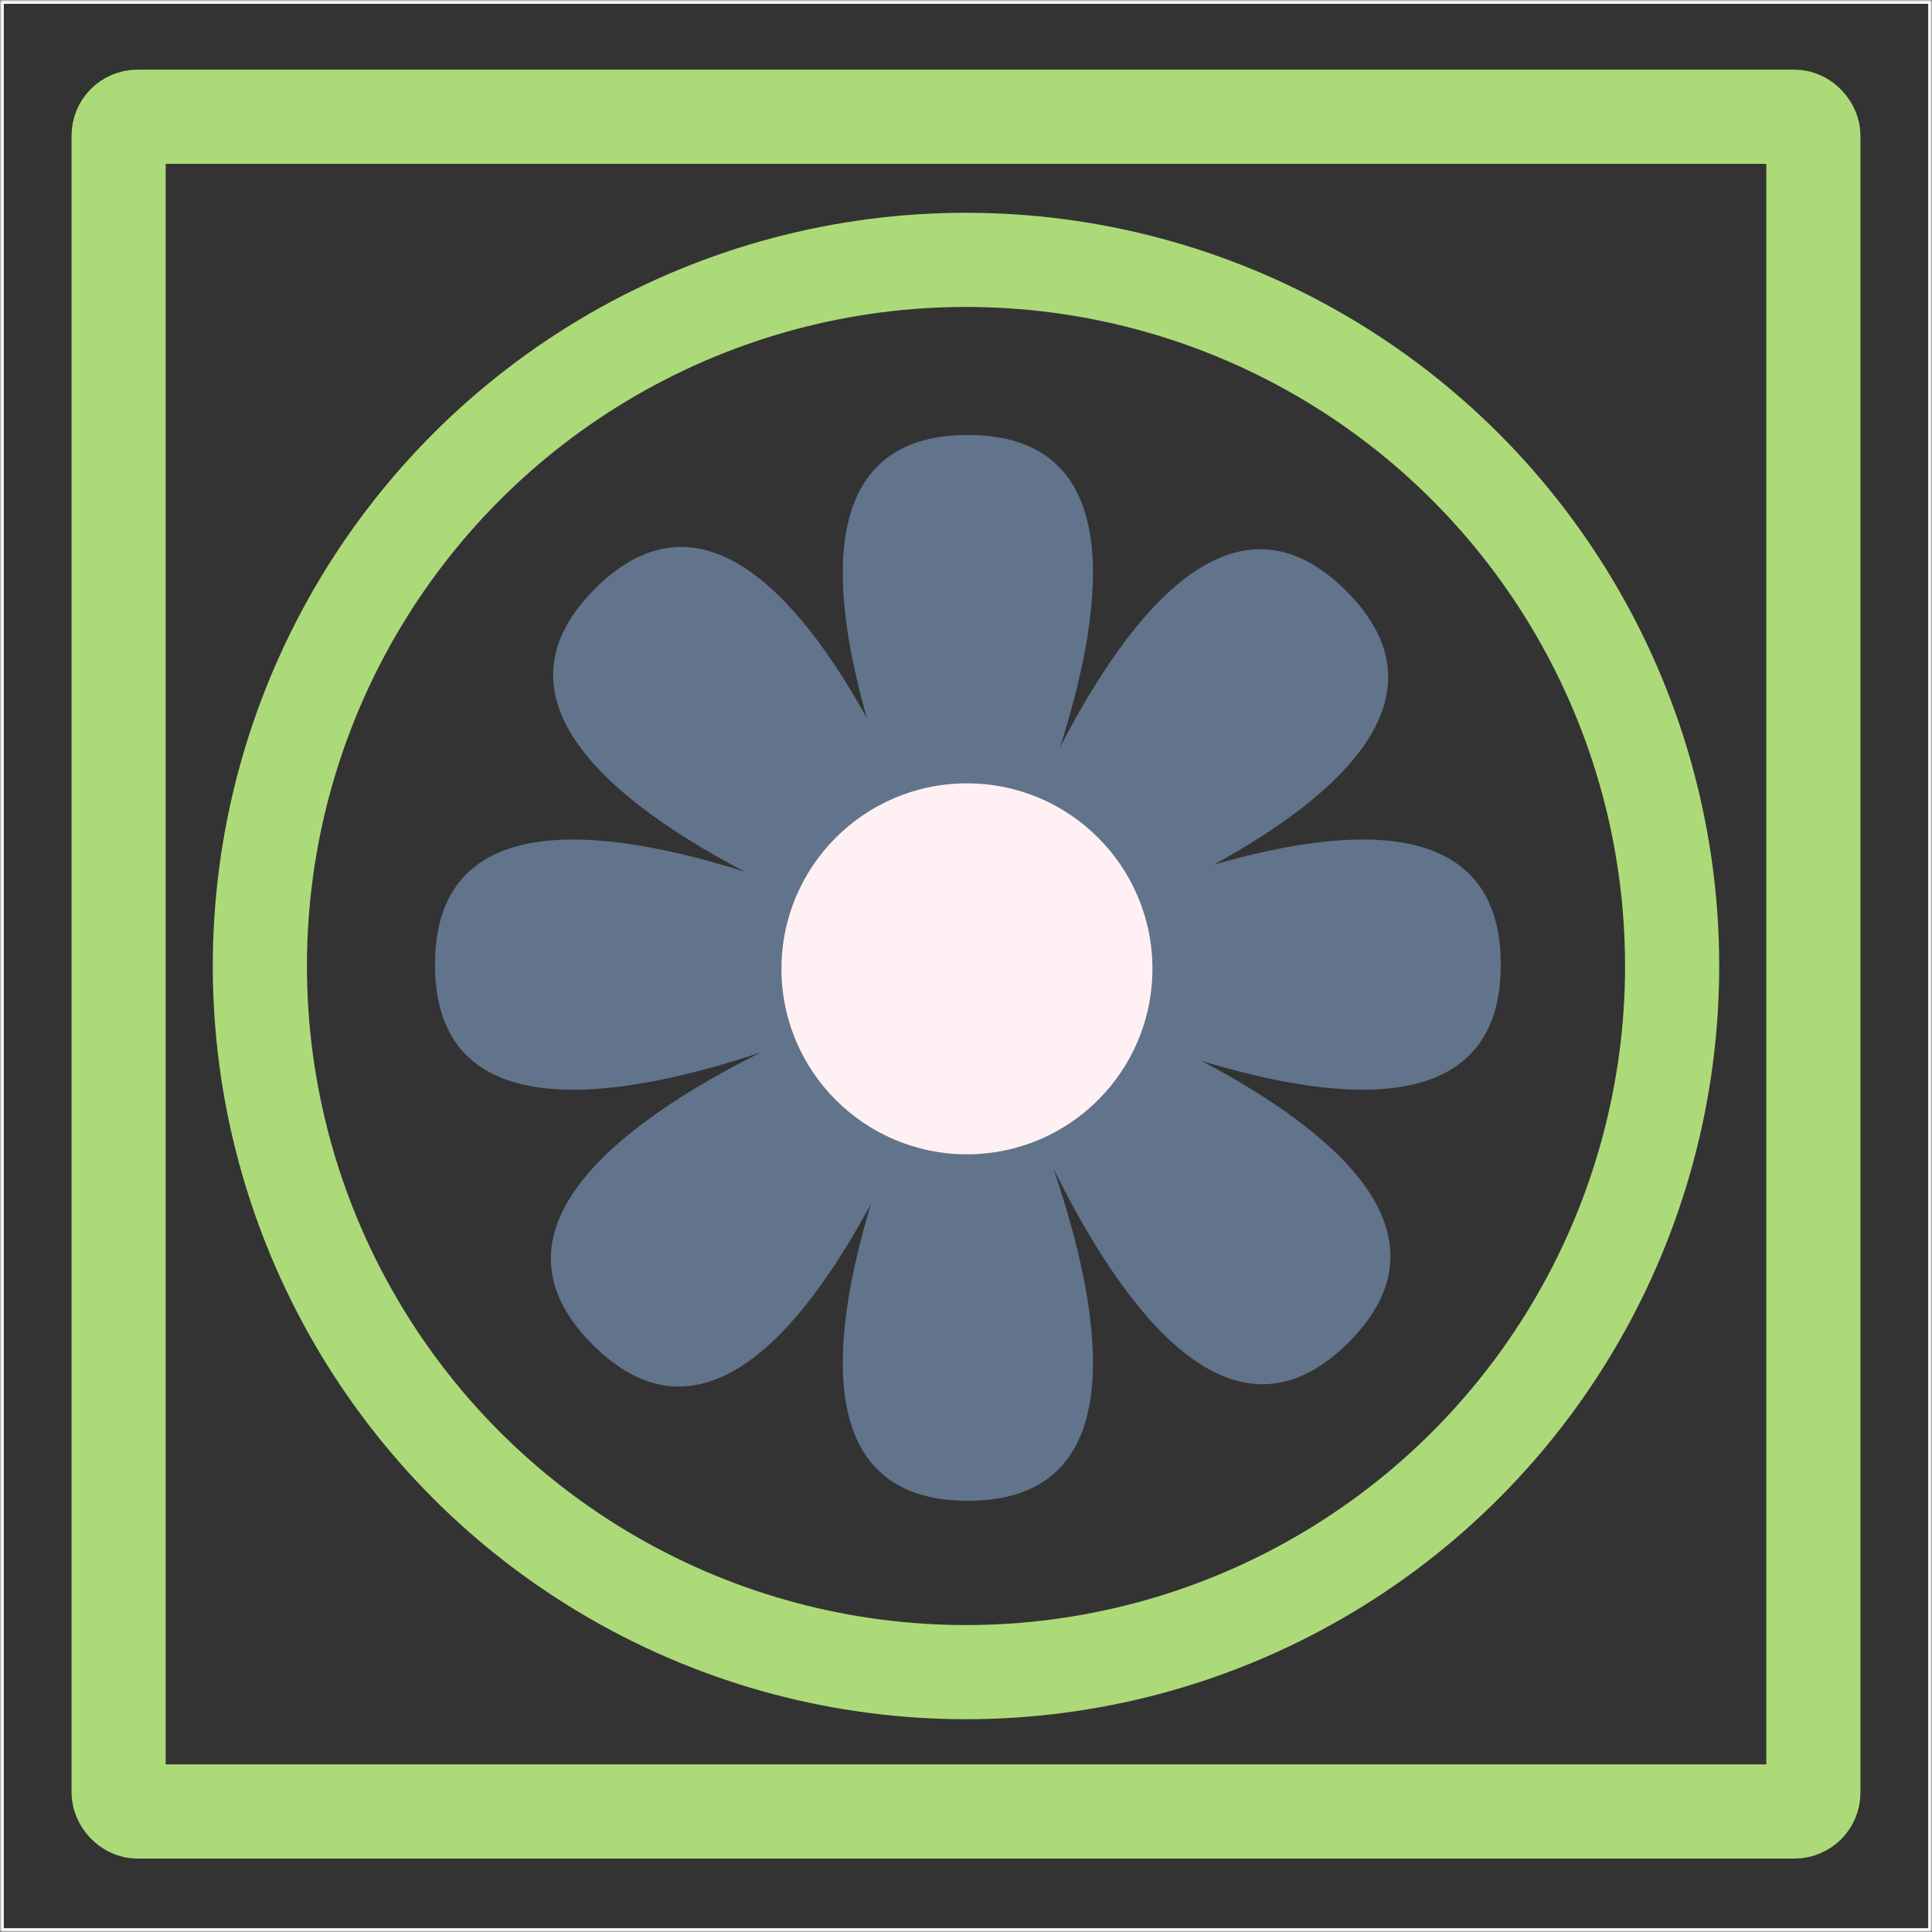 <svg xmlns:xlink="http://www.w3.org/1999/xlink" width="1026" xmlns="http://www.w3.org/2000/svg" height="1026" id="screenshot-6151ad18-bf59-804b-8002-30d55a431786" viewBox="-1 -1 1026 1026" style="-webkit-print-color-adjust: exact;" fill="none" version="1.1"><rect x="-1" y="-1" width="1026" height="1026" fill="#333333" stroke="none"/><g id="shape-6151ad18-bf59-804b-8002-30d55a431786"><defs><clipPath class="frame-clip-def frame-clip" id="frame-clip-6151ad18-bf59-804b-8002-30d55a431786-rumext-id-1"><rect rx="0" ry="0" x="0" y="0" width="1024" height="1024" transform="matrix(1, 0, 0, 1, 0, 0)" style="fill: rgb(255, 255, 255); fill-opacity: 0;"/></clipPath></defs><g clip-path="url(#frame-clip-6151ad18-bf59-804b-8002-30d55a431786-rumext-id-1)"><clipPath class="frame-clip-def frame-clip" id="frame-clip-6151ad18-bf59-804b-8002-30d55a431786-rumext-id-1"><rect rx="0" ry="0" x="0" y="0" width="1024" height="1024" transform="matrix(1, 0, 0, 1, 0, 0)" style="fill: rgb(255, 255, 255); fill-opacity: 0;"/></clipPath><g class="fills" id="fills-6151ad18-bf59-804b-8002-30d55a431786"><rect width="1024" height="1024" class="frame-background" x="0" transform="matrix(1, 0, 0, 1, 0, 0)" style="fill: rgb(255, 255, 255); fill-opacity: 0;" ry="0" rx="0" y="0"/></g><g class="frame-children"><g id="shape-6151ad18-bf59-804b-8002-30d57d234746"><g class="fills" id="fills-6151ad18-bf59-804b-8002-30d57d234746"><rect rx="10" ry="10" x="62" y="61" transform="matrix(1, 0, 0, 1, 0, 0)" width="900" height="900"/></g><g id="strokes-6151ad18-bf59-804b-8002-30d57d234746" class="strokes"><g class="stroke-shape"><rect rx="10" ry="10" x="62" y="61" transform="matrix(1, 0, 0, 1, 0, 0)" width="900" height="900" style="fill: none; stroke-width: 50; stroke: rgb(173, 218, 120); stroke-opacity: 1;"/></g></g></g><g id="shape-6151ad18-bf59-804b-8002-30d5ea32accb"><g class="fills" id="fills-6151ad18-bf59-804b-8002-30d5ea32accb"><ellipse rx="400" ry="400" cx="512" cy="512" transform="matrix(1, 0, 0, 1, 0, 0)"/></g><g id="strokes-6151ad18-bf59-804b-8002-30d5ea32accb" class="strokes"><g class="inner-stroke-shape" transform="matrix(1, 0, 0, 1, 0, 0)"><defs><clipPath id="inner-stroke-rumext-id-3--0"><use href="#stroke-shape-rumext-id-3--0"/></clipPath><ellipse rx="400" ry="400" cx="512" cy="512" id="stroke-shape-rumext-id-3--0" style="fill: none; stroke-width: 100; stroke: rgb(173, 218, 120); stroke-opacity: 1;"/></defs><use href="#stroke-shape-rumext-id-3--0" clip-path="url('#inner-stroke-rumext-id-3--0')"/></g></g></g><g id="shape-6151ad18-bf59-804b-8002-30d75e5758e7"><g class="fills" id="fills-6151ad18-bf59-804b-8002-30d75e5758e7"><path rx="0" ry="0" d="M514.642,510.421C514.665,510.409,514.688,510.397,514.642,510.421ZM394.519,461.920C323.090,424.446,256.879,369.762,314.972,311.669C370.107,256.533,422.171,313.367,459.367,380.360C438.391,306.800,435.130,230.000,513.000,230.000C596.382,230.000,586.741,318.057,561.911,395.932C599.401,323.217,654.926,253.841,713.974,312.889C769.587,368.502,711.283,420.990,643.540,458.246C717.709,436.736,796.000,432.652,796.000,511.274C796.000,592.197,713.061,585.503,636.983,562.341C707.855,599.761,772.944,654.141,715.194,711.891C653.674,773.411,595.977,695.528,558.494,619.675C585.691,699.877,600.117,796.000,513.000,796.000C432.491,796.000,438.705,713.908,461.579,638.152C424.157,707.804,370.586,769.946,313.752,713.111C253.082,652.441,327.989,595.490,402.822,557.976C323.391,584.357,230.000,597.145,230.000,511.274C230.000,428.411,316.965,437.417,394.519,461.920ZM501.696,516.987C507.153,514.302,510.828,512.409,512.295,511.646C512.755,512.536,513.000,513.000,513.000,513.000C513.000,513.000,513.042,513.080,513.124,513.237C513.607,513.079,513.863,513.000,513.863,513.000C513.863,513.000,513.752,513.360,513.533,514.051C514.598,516.076,517.053,520.867,520.430,527.823C517.668,519.895,515.930,514.469,515.324,512.549C514.364,512.845,513.863,513.000,513.863,513.000C513.863,513.000,513.978,512.627,514.205,511.911C514.065,511.830,513.876,511.732,513.715,511.648C513.245,512.536,513.000,513.000,513.000,513.000C513.000,513.000,512.943,513.108,512.833,513.319C511.146,513.857,507.193,515.128,501.519,517.062M514.753,510.379C514.947,509.773,515.175,509.067,515.435,508.267C515.100,508.923,514.822,509.471,514.571,509.961C514.559,510.119,514.600,510.246,514.638,510.365" style="fill: rgb(97, 116, 139); fill-opacity: 1;"/></g></g><g id="shape-6151ad18-bf59-804b-8002-30d78bcd46bb"><g class="fills" id="fills-6151ad18-bf59-804b-8002-30d78bcd46bb"><ellipse rx="98.5" ry="98.5" cx="512.5" cy="513.5" transform="matrix(1, 0, 0, 1, 0, 0)" style="fill: rgb(255, 241, 243); fill-opacity: 1;"/></g></g></g></g><g id="strokes-6151ad18-bf59-804b-8002-30d55a431786" class="strokes"><g class="outer-stroke-shape"><defs><mask id="outer-stroke-rumext-id-1--0" x="-1.414" y="-1.414" width="1026.828" height="1026.828" maskUnits="userSpaceOnUse"><use href="#stroke-shape-rumext-id-1--0" style="fill: none; stroke: white; stroke-width: 2;"/><use href="#stroke-shape-rumext-id-1--0" style="fill: black; stroke: none;"/></mask><rect width="1024" height="1024" class="frame-background" x="0" id="stroke-shape-rumext-id-1--0" transform="matrix(1, 0, 0, 1, 0, 0)" ry="0" rx="0" y="0"/></defs><use href="#stroke-shape-rumext-id-1--0" mask="url(#outer-stroke-rumext-id-1--0)" style="stroke-width: 2; stroke: rgb(255, 255, 255); stroke-opacity: 1; fill: none;"/><use href="#stroke-shape-rumext-id-1--0" style="fill: none; stroke-width: 1; stroke: none; stroke-opacity: 1;"/></g></g></g></svg>